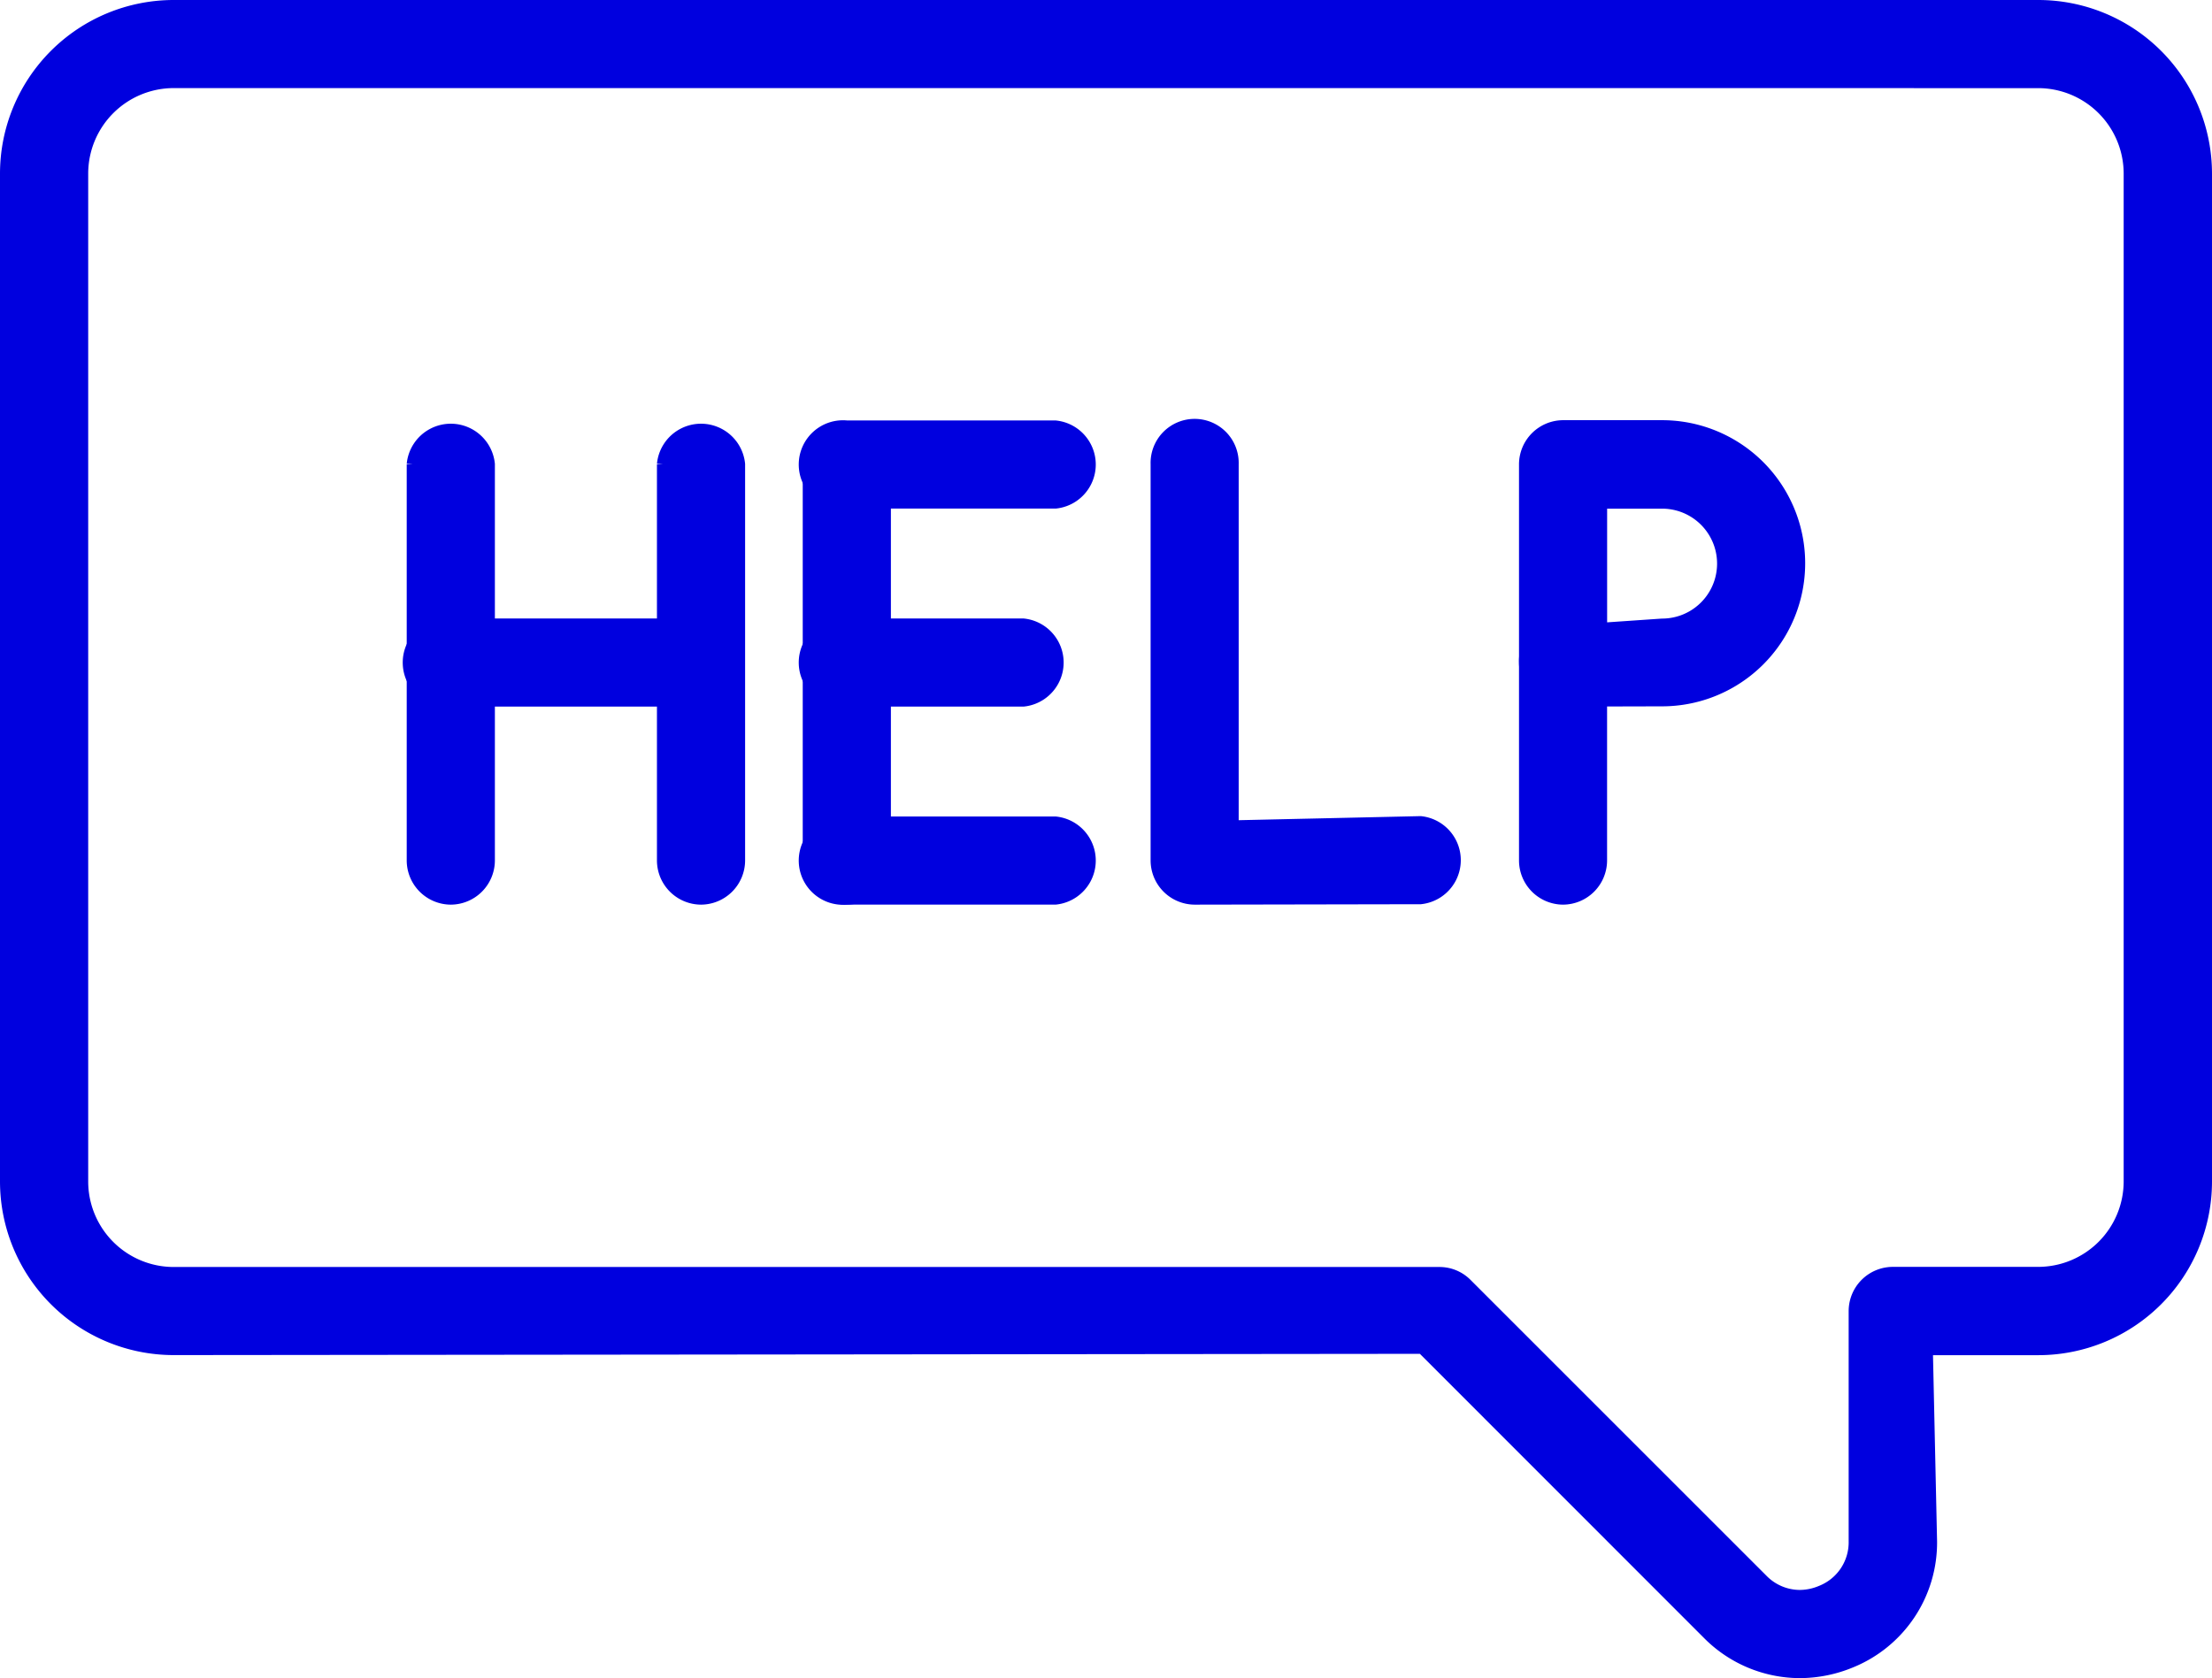 <svg xmlns="http://www.w3.org/2000/svg" width="52.466" height="39.814" viewBox="0 0 52.466 39.814">
  <g id="Group_1105" data-name="Group 1105" transform="translate(0.15 0.15)">
    <g id="Group_1090" data-name="Group 1090" transform="translate(0 0)">
      <path id="Path_1072" data-name="Path 1072" d="M224.661,286.37a3.059,3.059,0,0,1-2.167-.912l-6.779-6.782-29.621.03a3.971,3.971,0,0,1-3.969-3.968V250.824a3.971,3.971,0,0,1,3.969-3.968h44.23a3.971,3.971,0,0,1,3.967,3.968v23.916a3.971,3.971,0,0,1-3.967,3.968H227.67l.1,4.565a3.047,3.047,0,0,1-1.908,2.857A3.157,3.157,0,0,1,224.661,286.37Zm-38.567-37.724a2.18,2.18,0,0,0-2.177,2.177v23.916a2.18,2.18,0,0,0,2.177,2.177h30.021a.886.886,0,0,1,.633.262l7.012,7.012a1.263,1.263,0,0,0,.9.388,1.333,1.333,0,0,0,.513-.106,1.261,1.261,0,0,0,.8-1.2v-5.459a.9.9,0,0,1,.9-.9h3.446a2.18,2.18,0,0,0,2.177-2.177V250.824a2.18,2.18,0,0,0-2.177-2.177Z" transform="translate(-182.125 -246.856)" fill="#0000df" stroke="#0000df" stroke-width="0.3"/>
    </g>
    <g id="Group_1104" data-name="Group 1104" transform="translate(9.65 9.976)">
      <g id="Group_1094" data-name="Group 1094" transform="translate(0)">
        <g id="Group_1091" data-name="Group 1091">
          <path id="Path_1073" data-name="Path 1073" d="M233.424,310.147a.9.9,0,0,1-.9-.9v-9.4a.9.9,0,0,1,1.791,0v9.4A.9.9,0,0,1,233.424,310.147Z" transform="translate(-232.527 -298.96)" fill="#0000df" stroke="#0000df" stroke-width="0.3"/>
        </g>
        <g id="Group_1092" data-name="Group 1092" transform="translate(5.935)">
          <path id="Path_1074" data-name="Path 1074" d="M264.422,310.147a.9.9,0,0,1-.9-.9v-9.4a.9.9,0,0,1,1.791,0v9.4A.9.9,0,0,1,264.422,310.147Z" transform="translate(-263.525 -298.96)" fill="#0000df" stroke="#0000df" stroke-width="0.3"/>
        </g>
        <g id="Group_1093" data-name="Group 1093" transform="translate(0 4.698)">
          <path id="Path_1075" data-name="Path 1075" d="M233.424,325.289a.9.9,0,1,1,0-1.79h5.935a.9.9,0,0,1,0,1.79Z" transform="translate(-232.527 -323.499)" fill="#0000df" stroke="#0000df" stroke-width="0.3"/>
        </g>
      </g>
      <g id="Group_1099" data-name="Group 1099" transform="translate(9.397)">
        <g id="Group_1095" data-name="Group 1095">
          <path id="Path_1076" data-name="Path 1076" d="M282.5,310.147a.9.9,0,0,1-.9-.9v-9.4a.9.9,0,0,1,1.791,0v9.4A.9.9,0,0,1,282.5,310.147Z" transform="translate(-281.607 -298.96)" fill="#0000df" stroke="#0000df" stroke-width="0.3"/>
        </g>
        <g id="Group_1096" data-name="Group 1096" transform="translate(0 4.698)">
          <path id="Path_1077" data-name="Path 1077" d="M282.5,325.289a.9.9,0,1,1,0-1.79h4.183a.9.9,0,0,1,0,1.79Z" transform="translate(-281.607 -323.499)" fill="#0000df" stroke="#0000df" stroke-width="0.3"/>
        </g>
        <g id="Group_1097" data-name="Group 1097">
          <path id="Path_1078" data-name="Path 1078" d="M282.5,300.75a.9.9,0,1,1,0-1.79h4.945a.9.9,0,0,1,0,1.79Z" transform="translate(-281.607 -298.96)" fill="#0000df" stroke="#0000df" stroke-width="0.3"/>
        </g>
        <g id="Group_1098" data-name="Group 1098" transform="translate(0 9.396)">
          <path id="Path_1079" data-name="Path 1079" d="M282.5,349.829a.9.9,0,1,1,0-1.79h4.945a.9.9,0,0,1,0,1.79Z" transform="translate(-281.607 -348.039)" fill="#0000df" stroke="#0000df" stroke-width="0.3"/>
        </g>
      </g>
      <g id="Group_1100" data-name="Group 1100" transform="translate(17.641)">
        <path id="Path_1080" data-name="Path 1080" d="M325.564,310.147a.9.9,0,0,1-.895-.9v-9.4a.895.895,0,1,1,1.789,0v8.6l4.463-.1a.9.9,0,0,1,0,1.79Z" transform="translate(-324.669 -298.96)" fill="#0000df" stroke="#0000df" stroke-width="0.3"/>
      </g>
      <g id="Group_1103" data-name="Group 1103" transform="translate(26.378)">
        <g id="Group_1101" data-name="Group 1101">
          <path id="Path_1081" data-name="Path 1081" d="M371.2,305.448a.9.9,0,0,1-.895-.9v-4.7a.9.9,0,0,1,.895-.895h2.348a3.244,3.244,0,1,1,0,6.489Zm.895-1.688,1.454-.1a1.454,1.454,0,1,0,0-2.908h-1.454Z" transform="translate(-370.304 -298.96)" fill="#0000df" stroke="#0000df" stroke-width="0.3"/>
        </g>
        <g id="Group_1102" data-name="Group 1102" transform="translate(0 4.698)">
          <path id="Path_1082" data-name="Path 1082" d="M371.2,329.988a.9.9,0,0,1-.895-.9v-4.7a.895.895,0,1,1,1.789,0v4.7A.9.9,0,0,1,371.2,329.988Z" transform="translate(-370.304 -323.499)" fill="#0000df" stroke="#0000df" stroke-width="0.3"/>
        </g>
      </g>
    </g>
  </g>
</svg>
